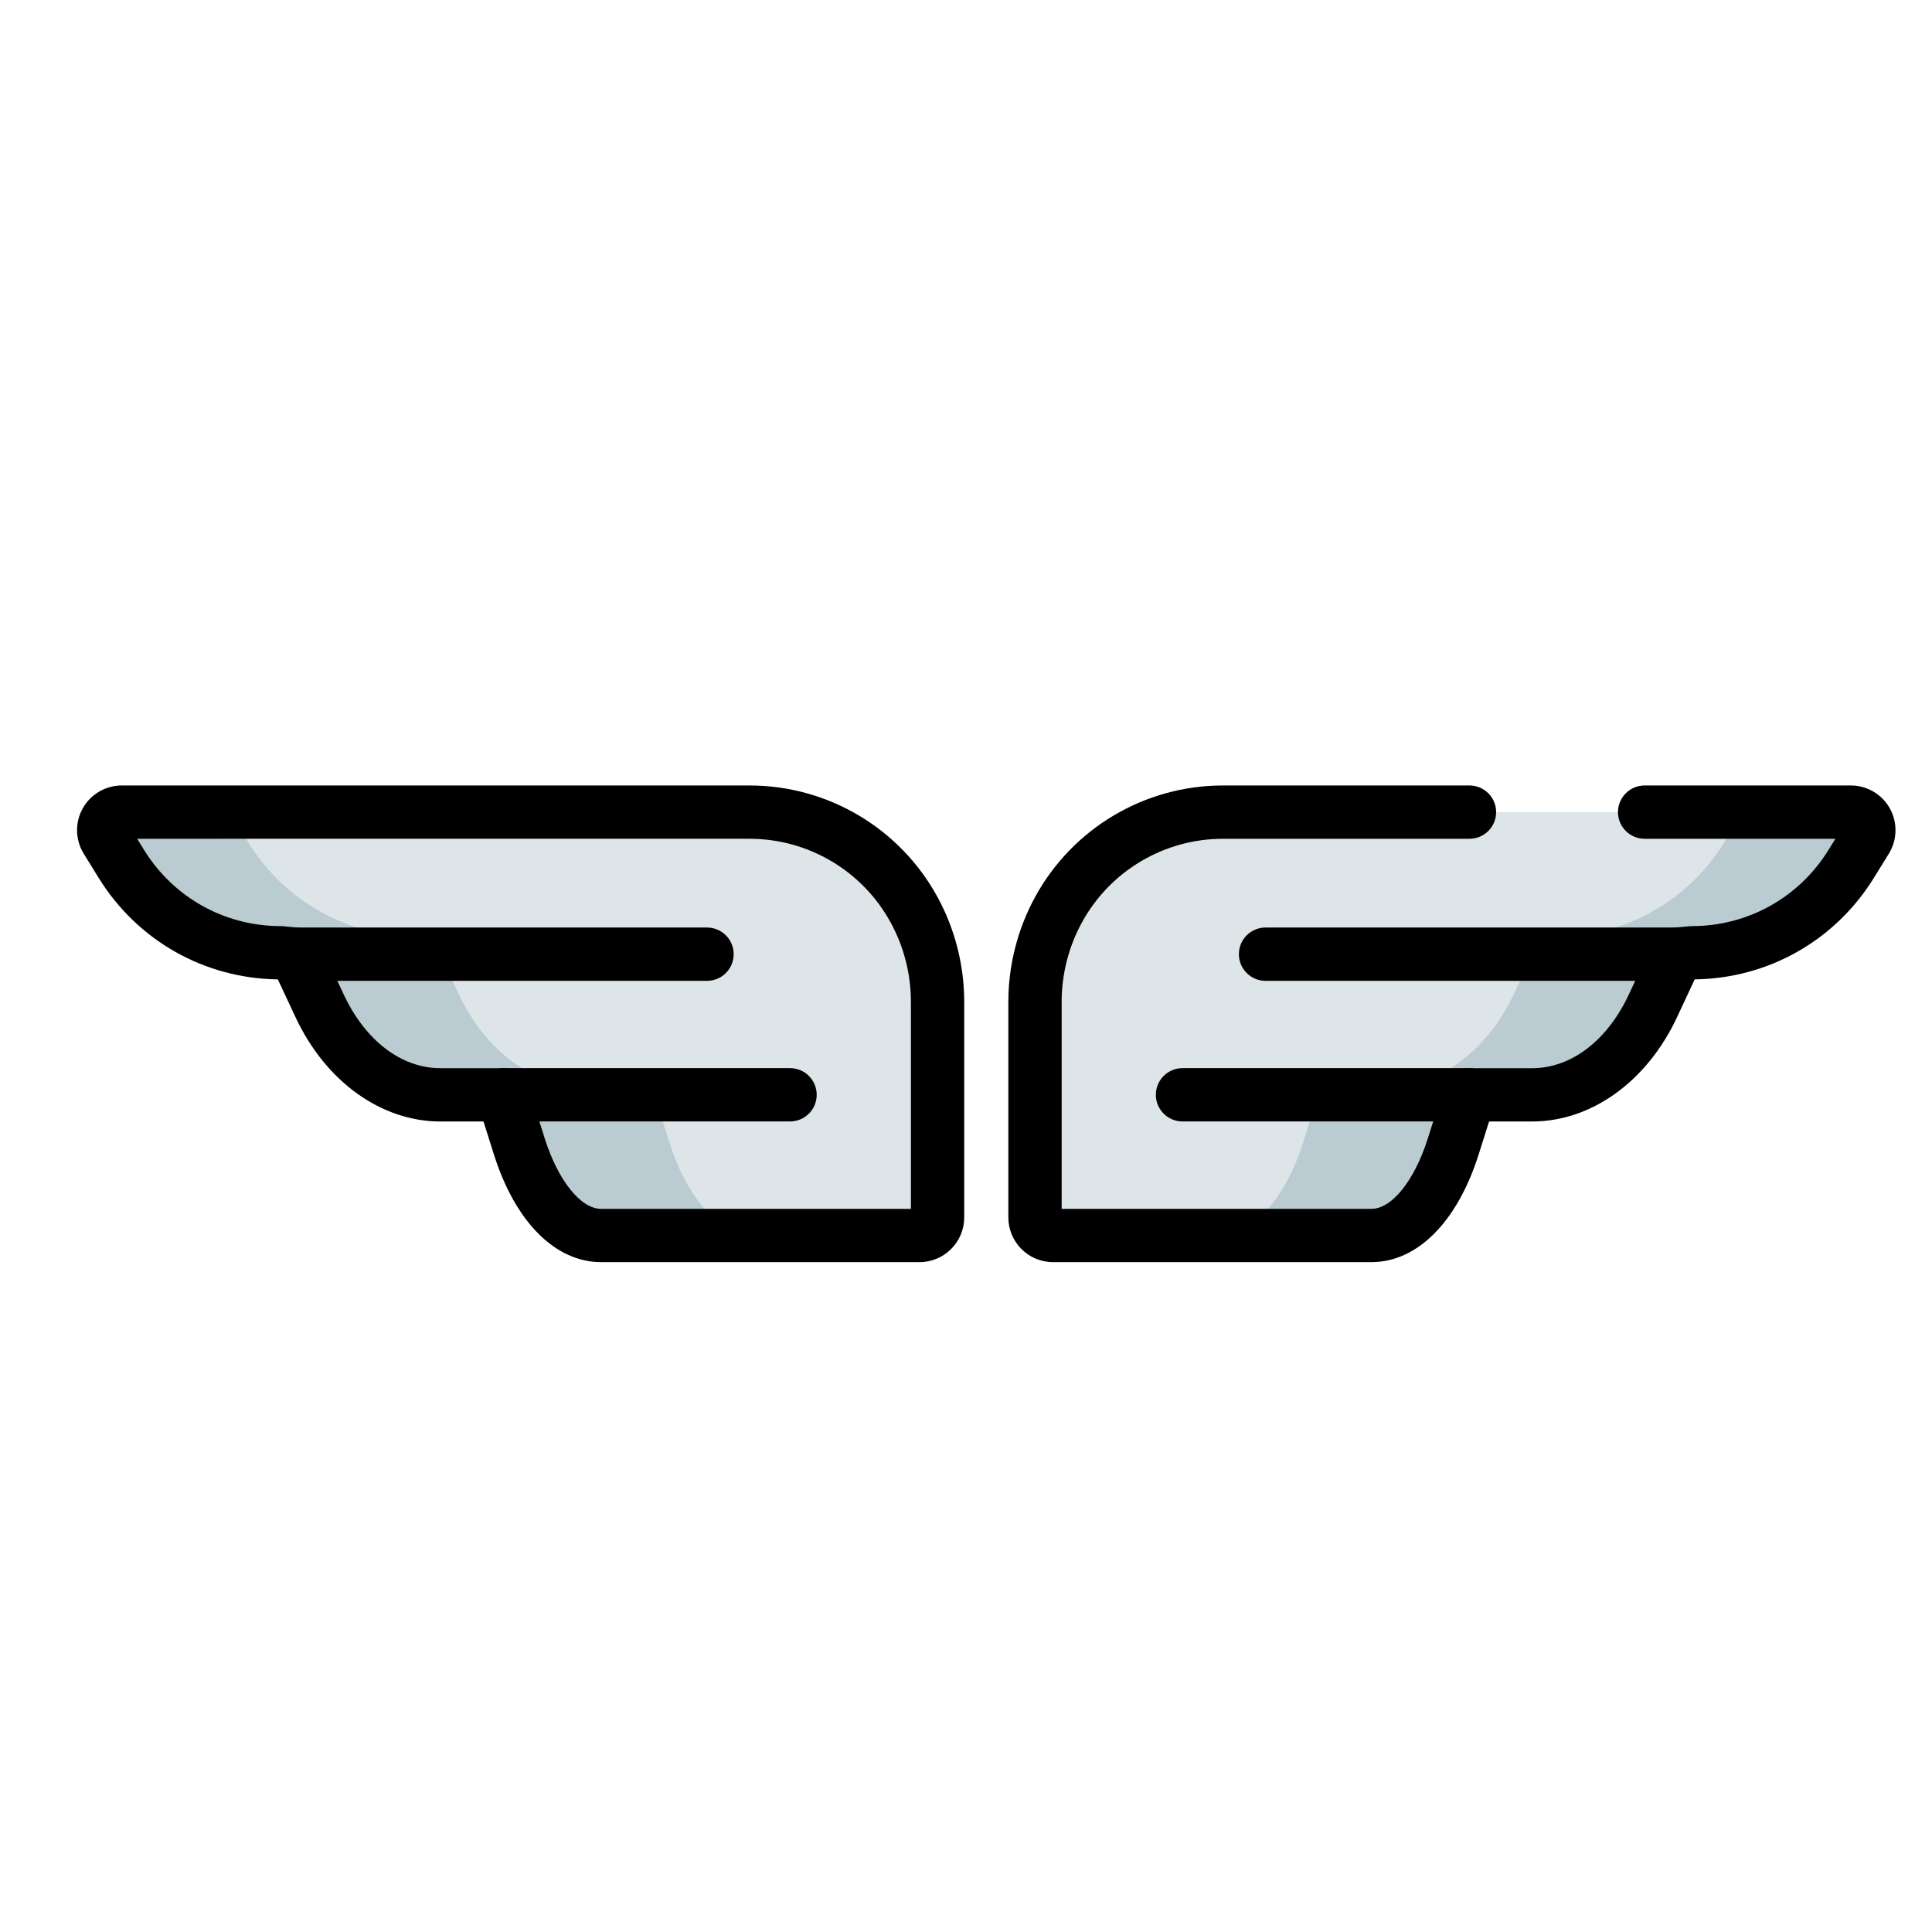 <?xml version="1.0" encoding="UTF-8" standalone="no"?>
<!-- Generator: Adobe Illustrator 19.0.0, SVG Export Plug-In . SVG Version: 6.00 Build 0)  -->

<svg
   xmlns:dc="http://purl.org/dc/elements/1.1/"
   xmlns:cc="http://creativecommons.org/ns#"
   xmlns:rdf="http://www.w3.org/1999/02/22-rdf-syntax-ns#"
   xmlns:svg="http://www.w3.org/2000/svg"
   xmlns="http://www.w3.org/2000/svg"
   xmlns:sodipodi="http://sodipodi.sourceforge.net/DTD/sodipodi-0.dtd"
   xmlns:inkscape="http://www.inkscape.org/namespaces/inkscape"
   version="1.1"
   id="Capa_1"
   x="0px"
   y="0px"
   viewBox="0 0 543.97 543.968"
   xml:space="preserve"
   sodipodi:docname="flying_ns.svg"
   width="16.999"
   height="16.999"
   inkscape:version="0.92.3 (2405546, 2018-03-11)"><defs
   id="defs2565" /><sodipodi:namedview
   pagecolor="#ffffff"
   bordercolor="#666666"
   borderopacity="1"
   objecttolerance="10"
   gridtolerance="10"
   guidetolerance="10"
   inkscape:pageopacity="0"
   inkscape:pageshadow="2"
   inkscape:window-width="1920"
   inkscape:window-height="1017"
   id="namedview2563"
   showgrid="false"
   inkscape:zoom="7.3750145"
   inkscape:cx="27.064363"
   inkscape:cy="8.1931113"
   inkscape:window-x="0"
   inkscape:window-y="30"
   inkscape:window-maximized="1"
   inkscape:current-layer="Capa_1" />
<g
   id="g2512"
   transform="translate(21.695,32.26)">
	<path
   style="fill:#dde5e8"
   d="m 235.443,223.476 c -9.437,-16.931 -27.648,-27.081 -47.03,-27.081 H 12.584 c -3.979,0 -6.415,4.365 -4.325,7.752 l 4.19,6.786 c 9.617,15.578 26.617,25.062 44.925,25.062 l 4.128,0.4 6.794,14.539 c 7.28,15.578 20.149,25.062 34.009,25.062 h 17.623 l 4.598,14.539 c 4.926,15.578 13.638,25.062 23.018,25.062 h 63.845 25.812 c 2.806,0 5.083,-2.276 5.083,-5.083 v -60.72 c -0.001,-9.208 -2.354,-18.268 -6.841,-26.318 z"
   id="path2508"
   inkscape:connector-curvature="0" />
	<path
   style="fill:#dde5e8"
   d="m 322.667,196.396 c -19.311,0 -37.081,10.542 -46.335,27.49 v 0 c -4.339,7.947 -6.614,16.856 -6.614,25.91 v 60.722 c 0,2.806 2.276,5.083 5.083,5.083 h 25.812 63.845 c 9.38,0 18.09,-9.485 23.018,-25.062 L 392.074,276 h 17.623 c 13.858,0 26.729,-9.485 34.009,-25.062 l 6.794,-14.539 4.128,-0.4 c 18.307,0 35.308,-9.485 44.925,-25.062 l 4.19,-6.786 c 2.09,-3.386 -0.345,-7.752 -4.325,-7.752 z"
   id="path2510"
   inkscape:connector-curvature="0" />
</g>
<g
   id="g2518"
   transform="translate(21.695,32.26)">
	<path
   style="fill:#bacbd1"
   d="m 503.742,204.152 -4.188,6.779 c -9.616,15.582 -26.621,25.066 -44.928,25.066 l -4.127,0.396 -6.8,14.545 c -7.278,15.572 -20.146,25.056 -34,25.056 h -17.625 l -4.604,14.545 c -4.919,15.572 -13.631,25.056 -23.013,25.056 h -43.454 c 9.91,0 19.11,-10.012 24.313,-26.468 l 4.858,-15.359 h 18.621 c 14.637,0 28.237,-10.022 35.922,-26.478 l 7.177,-15.359 4.36,-0.417 c 19.343,0 37.304,-10.022 47.458,-26.478 l 4.421,-7.166 c 0.295,-0.477 0.508,-0.975 0.64,-1.474 h 30.637 c 3.986,0 6.416,4.361 4.332,7.756 z"
   id="path2514"
   inkscape:connector-curvature="0" />
	<path
   style="fill:#bacbd1"
   d="m 8.257,204.152 4.188,6.779 c 9.616,15.582 26.621,25.066 44.928,25.066 l 4.127,0.396 6.8,14.545 c 7.278,15.572 20.146,25.056 34,25.056 h 17.625 l 4.604,14.545 c 4.919,15.572 13.631,25.056 23.013,25.056 h 43.454 c -9.91,0 -19.11,-10.012 -24.313,-26.468 l -4.858,-15.359 h -18.622 c -14.637,0 -28.237,-10.022 -35.922,-26.478 l -7.177,-15.359 -4.36,-0.417 c -19.343,0 -37.304,-10.022 -47.458,-26.478 l -4.421,-7.166 c -0.295,-0.477 -0.508,-0.975 -0.64,-1.474 H 12.587 c -3.985,0 -6.414,4.361 -4.33,7.756 z"
   id="path2516"
   inkscape:connector-curvature="0" />
</g>
<path
   d="m 258.896,355.366 h -89.656 c -12.893,0 -24.171,-11.329 -30.172,-30.304 l -2.94,-9.298 h -12.127 c -16.698,0 -32.335,-11.262 -40.807,-29.391 l -4.962,-10.617 c -20.735,-0.279 -39.554,-10.933 -50.472,-28.618 l -4.19,-6.786 c -2.395,-3.88 -2.502,-8.762 -0.281,-12.743 2.221,-3.981 6.432,-6.454 10.992,-6.454 H 211.03 c 22.067,0 42.345,12.03 52.922,31.397 4.928,9.023 7.532,19.226 7.532,29.507 v 60.721 c -0.002,6.939 -5.649,12.586 -12.588,12.586 z m -220.276,-119.204 1.909,3.093 c 8.31,13.463 22.717,21.5 38.539,21.5 0.241,0 0.482,0.012 0.723,0.035 l 4.127,0.399 c 2.641,0.256 4.951,1.888 6.075,4.292 l 6.794,14.539 c 6.068,12.985 16.239,20.736 27.211,20.736 h 17.624 c 3.273,0 6.168,2.121 7.155,5.241 l 4.598,14.538 c 3.75,11.857 10.124,19.823 15.863,19.823 h 87.235 v -58.3 c 0,-7.775 -1.97,-15.491 -5.696,-22.314 -7.944,-14.546 -23.175,-23.583 -39.749,-23.583 z"
   id="path2520"
   inkscape:connector-curvature="0" />
<path
   d="M 199.067,276.16 H 83.196 c -4.144,0 -7.504,-3.36 -7.504,-7.504 0,-4.144 3.36,-7.504 7.504,-7.504 H 199.067 c 4.144,0 7.504,3.36 7.504,7.504 -10e-4,4.144 -3.36,7.504 -7.504,7.504 z"
   id="path2522"
   inkscape:connector-curvature="0" />
<path
   d="m 222.445,315.75 h -80.797 c -4.144,0 -7.504,-3.359 -7.504,-7.504 0,-4.145 3.36,-7.504 7.504,-7.504 h 80.797 c 4.144,0 7.504,3.359 7.504,7.504 0,4.145 -3.36,7.504 -7.504,7.504 z"
   id="path2524"
   inkscape:connector-curvature="0" />
<path
   d="m 386.15,355.366 h -89.656 c -6.941,0 -12.586,-5.647 -12.586,-12.586 v -60.721 c 0,-10.282 2.605,-20.486 7.533,-29.508 10.575,-19.365 30.854,-31.396 52.921,-31.396 h 69.381 c 4.145,0 7.504,3.36 7.504,7.504 0,4.144 -3.359,7.504 -7.504,7.504 h -69.381 c -16.574,0 -31.806,9.037 -39.749,23.583 -3.727,6.822 -5.696,14.538 -5.696,22.314 v 58.301 h 87.235 c 5.739,0 12.113,-7.966 15.862,-19.823 l 4.6,-14.538 c 0.986,-3.121 3.882,-5.241 7.154,-5.241 h 17.624 c 10.971,0 21.143,-7.752 27.21,-20.736 l 6.794,-14.539 c 1.124,-2.403 3.433,-4.036 6.073,-4.292 l 4.128,-0.4 c 0.241,-0.023 0.482,-0.035 0.725,-0.035 15.821,0 30.227,-8.038 38.539,-21.501 l 1.909,-3.093 h -53.711 c -4.145,0 -7.504,-3.36 -7.504,-7.504 0,-4.144 3.359,-7.504 7.504,-7.504 h 58.051 c 4.558,0 8.77,2.473 10.991,6.454 2.221,3.981 2.113,8.863 -0.281,12.742 l -4.19,6.787 c -10.919,17.687 -29.738,28.34 -50.472,28.618 l -4.962,10.618 c -8.472,18.129 -24.108,29.391 -40.807,29.391 h -12.127 l -2.941,9.298 c -6,18.974 -17.278,30.303 -30.171,30.303 z"
   id="path2526"
   inkscape:connector-curvature="0" />
<path
   d="m 472.193,276.16 h -115.87 c -4.145,0 -7.504,-3.36 -7.504,-7.504 0,-4.144 3.359,-7.504 7.504,-7.504 h 115.87 c 4.145,0 7.504,3.36 7.504,7.504 -0.001,4.144 -3.359,7.504 -7.504,7.504 z"
   id="path2528"
   inkscape:connector-curvature="0" />
<path
   d="m 413.742,315.75 h -80.798 c -4.145,0 -7.504,-3.359 -7.504,-7.504 0,-4.145 3.359,-7.504 7.504,-7.504 h 80.798 c 4.145,0 7.504,3.359 7.504,7.504 0,4.145 -3.359,7.504 -7.504,7.504 z"
   id="path2530"
   inkscape:connector-curvature="0" />
<g
   id="g2532"
   transform="translate(0,-15.469)">
</g>
<g
   id="g2534"
   transform="translate(0,-15.469)">
</g>
<g
   id="g2536"
   transform="translate(0,-15.469)">
</g>
<g
   id="g2538"
   transform="translate(0,-15.469)">
</g>
<g
   id="g2540"
   transform="translate(0,-15.469)">
</g>
<g
   id="g2542"
   transform="translate(0,-15.469)">
</g>
<g
   id="g2544"
   transform="translate(0,-15.469)">
</g>
<g
   id="g2546"
   transform="translate(0,-15.469)">
</g>
<g
   id="g2548"
   transform="translate(0,-15.469)">
</g>
<g
   id="g2550"
   transform="translate(0,-15.469)">
</g>
<g
   id="g2552"
   transform="translate(0,-15.469)">
</g>
<g
   id="g2554"
   transform="translate(0,-15.469)">
</g>
<g
   id="g2556"
   transform="translate(0,-15.469)">
</g>
<g
   id="g2558"
   transform="translate(0,-15.469)">
</g>
<g
   id="g2560"
   transform="translate(0,-15.469)">
</g>
</svg>